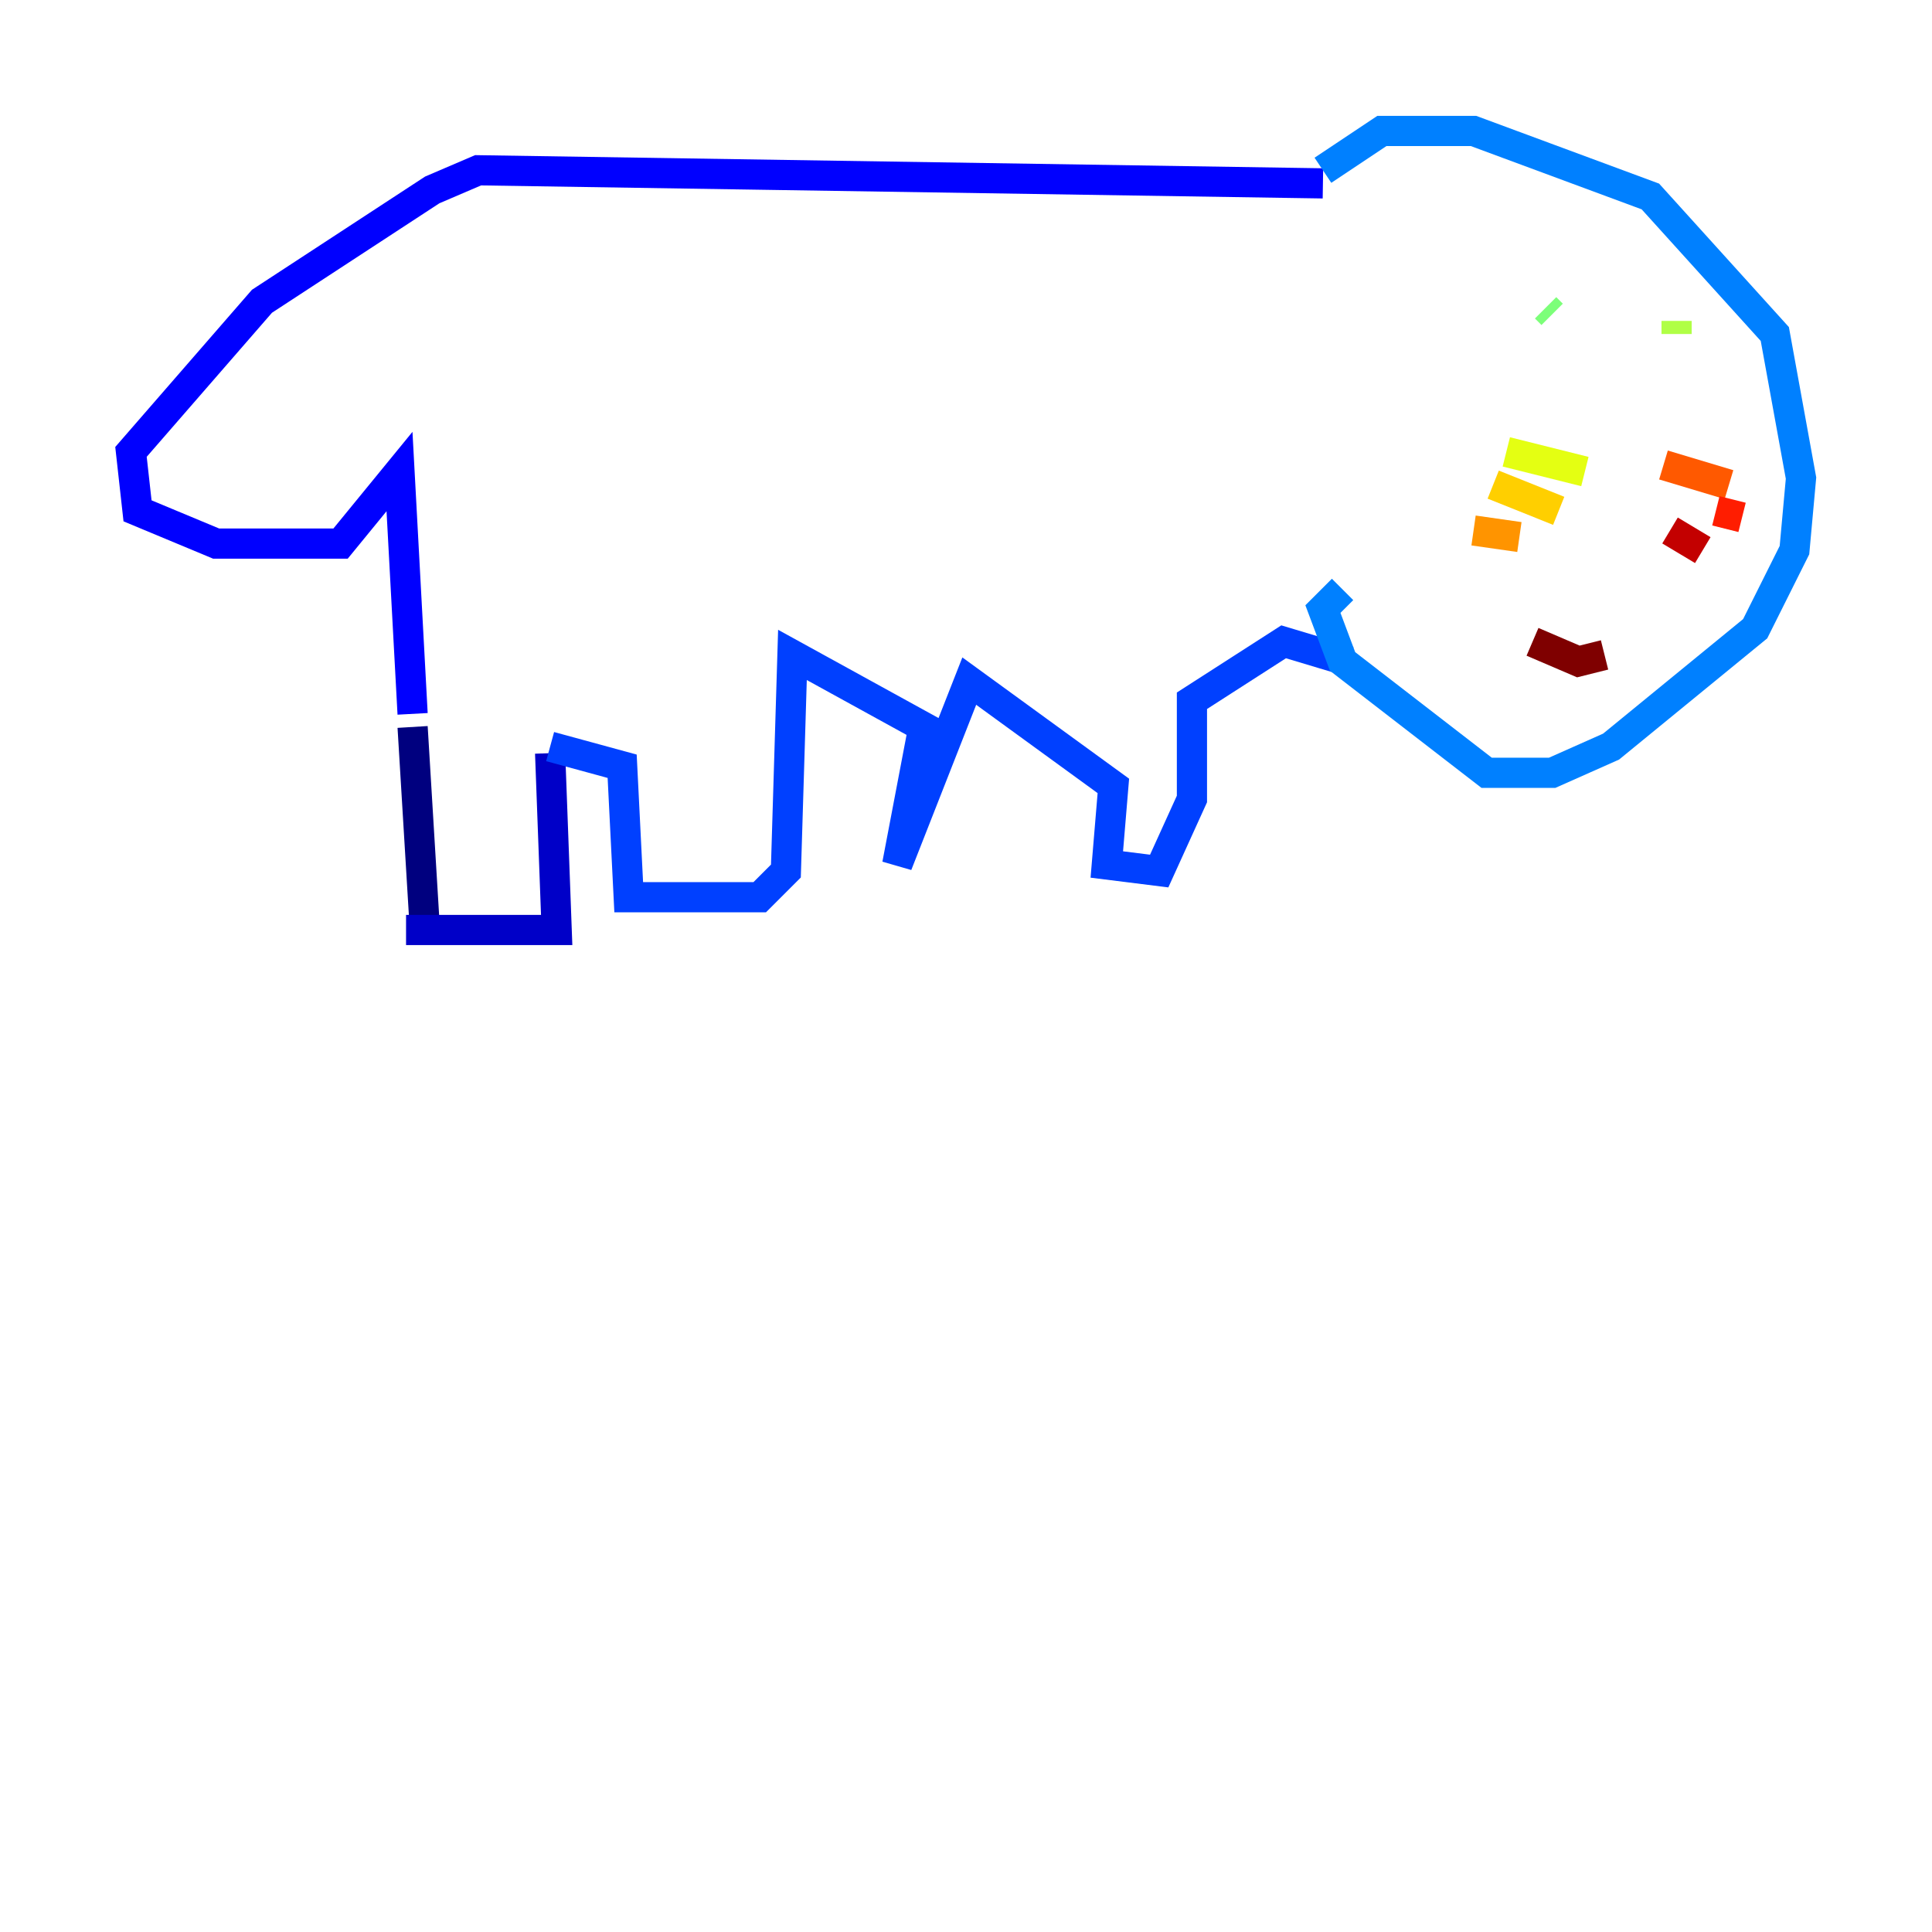 <?xml version="1.0" encoding="utf-8" ?>
<svg baseProfile="tiny" height="128" version="1.2" viewBox="0,0,128,128" width="128" xmlns="http://www.w3.org/2000/svg" xmlns:ev="http://www.w3.org/2001/xml-events" xmlns:xlink="http://www.w3.org/1999/xlink"><defs /><polyline fill="none" points="28.203,62.481 27.336,48.163" stroke="#00007f" stroke-width="2" /><polyline fill="none" points="26.902,61.614 36.881,61.614 36.447,49.898" stroke="#0000c8" stroke-width="2" /><polyline fill="none" points="27.336,47.295 26.468,31.241 22.563,36.014 14.319,36.014 9.112,33.844 8.678,29.939 17.356,19.959 28.637,12.583 31.675,11.281 87.647,12.149" stroke="#0000ff" stroke-width="2" /><polyline fill="none" points="36.447,49.464 41.22,50.766 41.654,59.444 50.332,59.444 52.068,57.709 52.502,43.39 61.18,48.163 59.444,57.275 64.217,45.125 73.763,52.068 73.329,57.275 76.8,57.709 78.969,52.936 78.969,46.427 85.044,42.522 89.383,43.824" stroke="#0040ff" stroke-width="2" /><polyline fill="none" points="87.647,11.281 91.552,8.678 97.627,8.678 109.342,13.017 117.586,22.129 119.322,31.675 118.888,36.447 116.285,41.654 106.739,49.464 102.834,51.2 98.495,51.2 88.949,43.824 87.647,40.352 88.949,39.051" stroke="#0080ff" stroke-width="2" /><polyline fill="none" points="103.702,20.827 103.702,20.827" stroke="#00c0ff" stroke-width="2" /><polyline fill="none" points="113.681,23.43 113.681,23.43" stroke="#15ffe1" stroke-width="2" /><polyline fill="none" points="99.363,21.261 99.363,21.261" stroke="#49ffad" stroke-width="2" /><polyline fill="none" points="102.4,20.393 102.834,20.827" stroke="#7cff79" stroke-width="2" /><polyline fill="none" points="111.078,22.129 111.078,21.261" stroke="#b0ff46" stroke-width="2" /><polyline fill="none" points="105.003,31.241 99.797,29.939" stroke="#e4ff12" stroke-width="2" /><polyline fill="none" points="103.268,33.844 98.929,32.108" stroke="#ffcf00" stroke-width="2" /><polyline fill="none" points="100.664,35.58 97.627,35.146" stroke="#ff9400" stroke-width="2" /><polyline fill="none" points="110.21,30.807 114.549,32.108" stroke="#ff5900" stroke-width="2" /><polyline fill="none" points="113.681,33.844 115.417,34.278" stroke="#ff1d00" stroke-width="2" /><polyline fill="none" points="110.644,35.146 112.814,36.447" stroke="#c30000" stroke-width="2" /><polyline fill="none" points="101.532,42.522 104.57,43.824 106.305,43.39" stroke="#7f0000" stroke-width="2" /></svg>